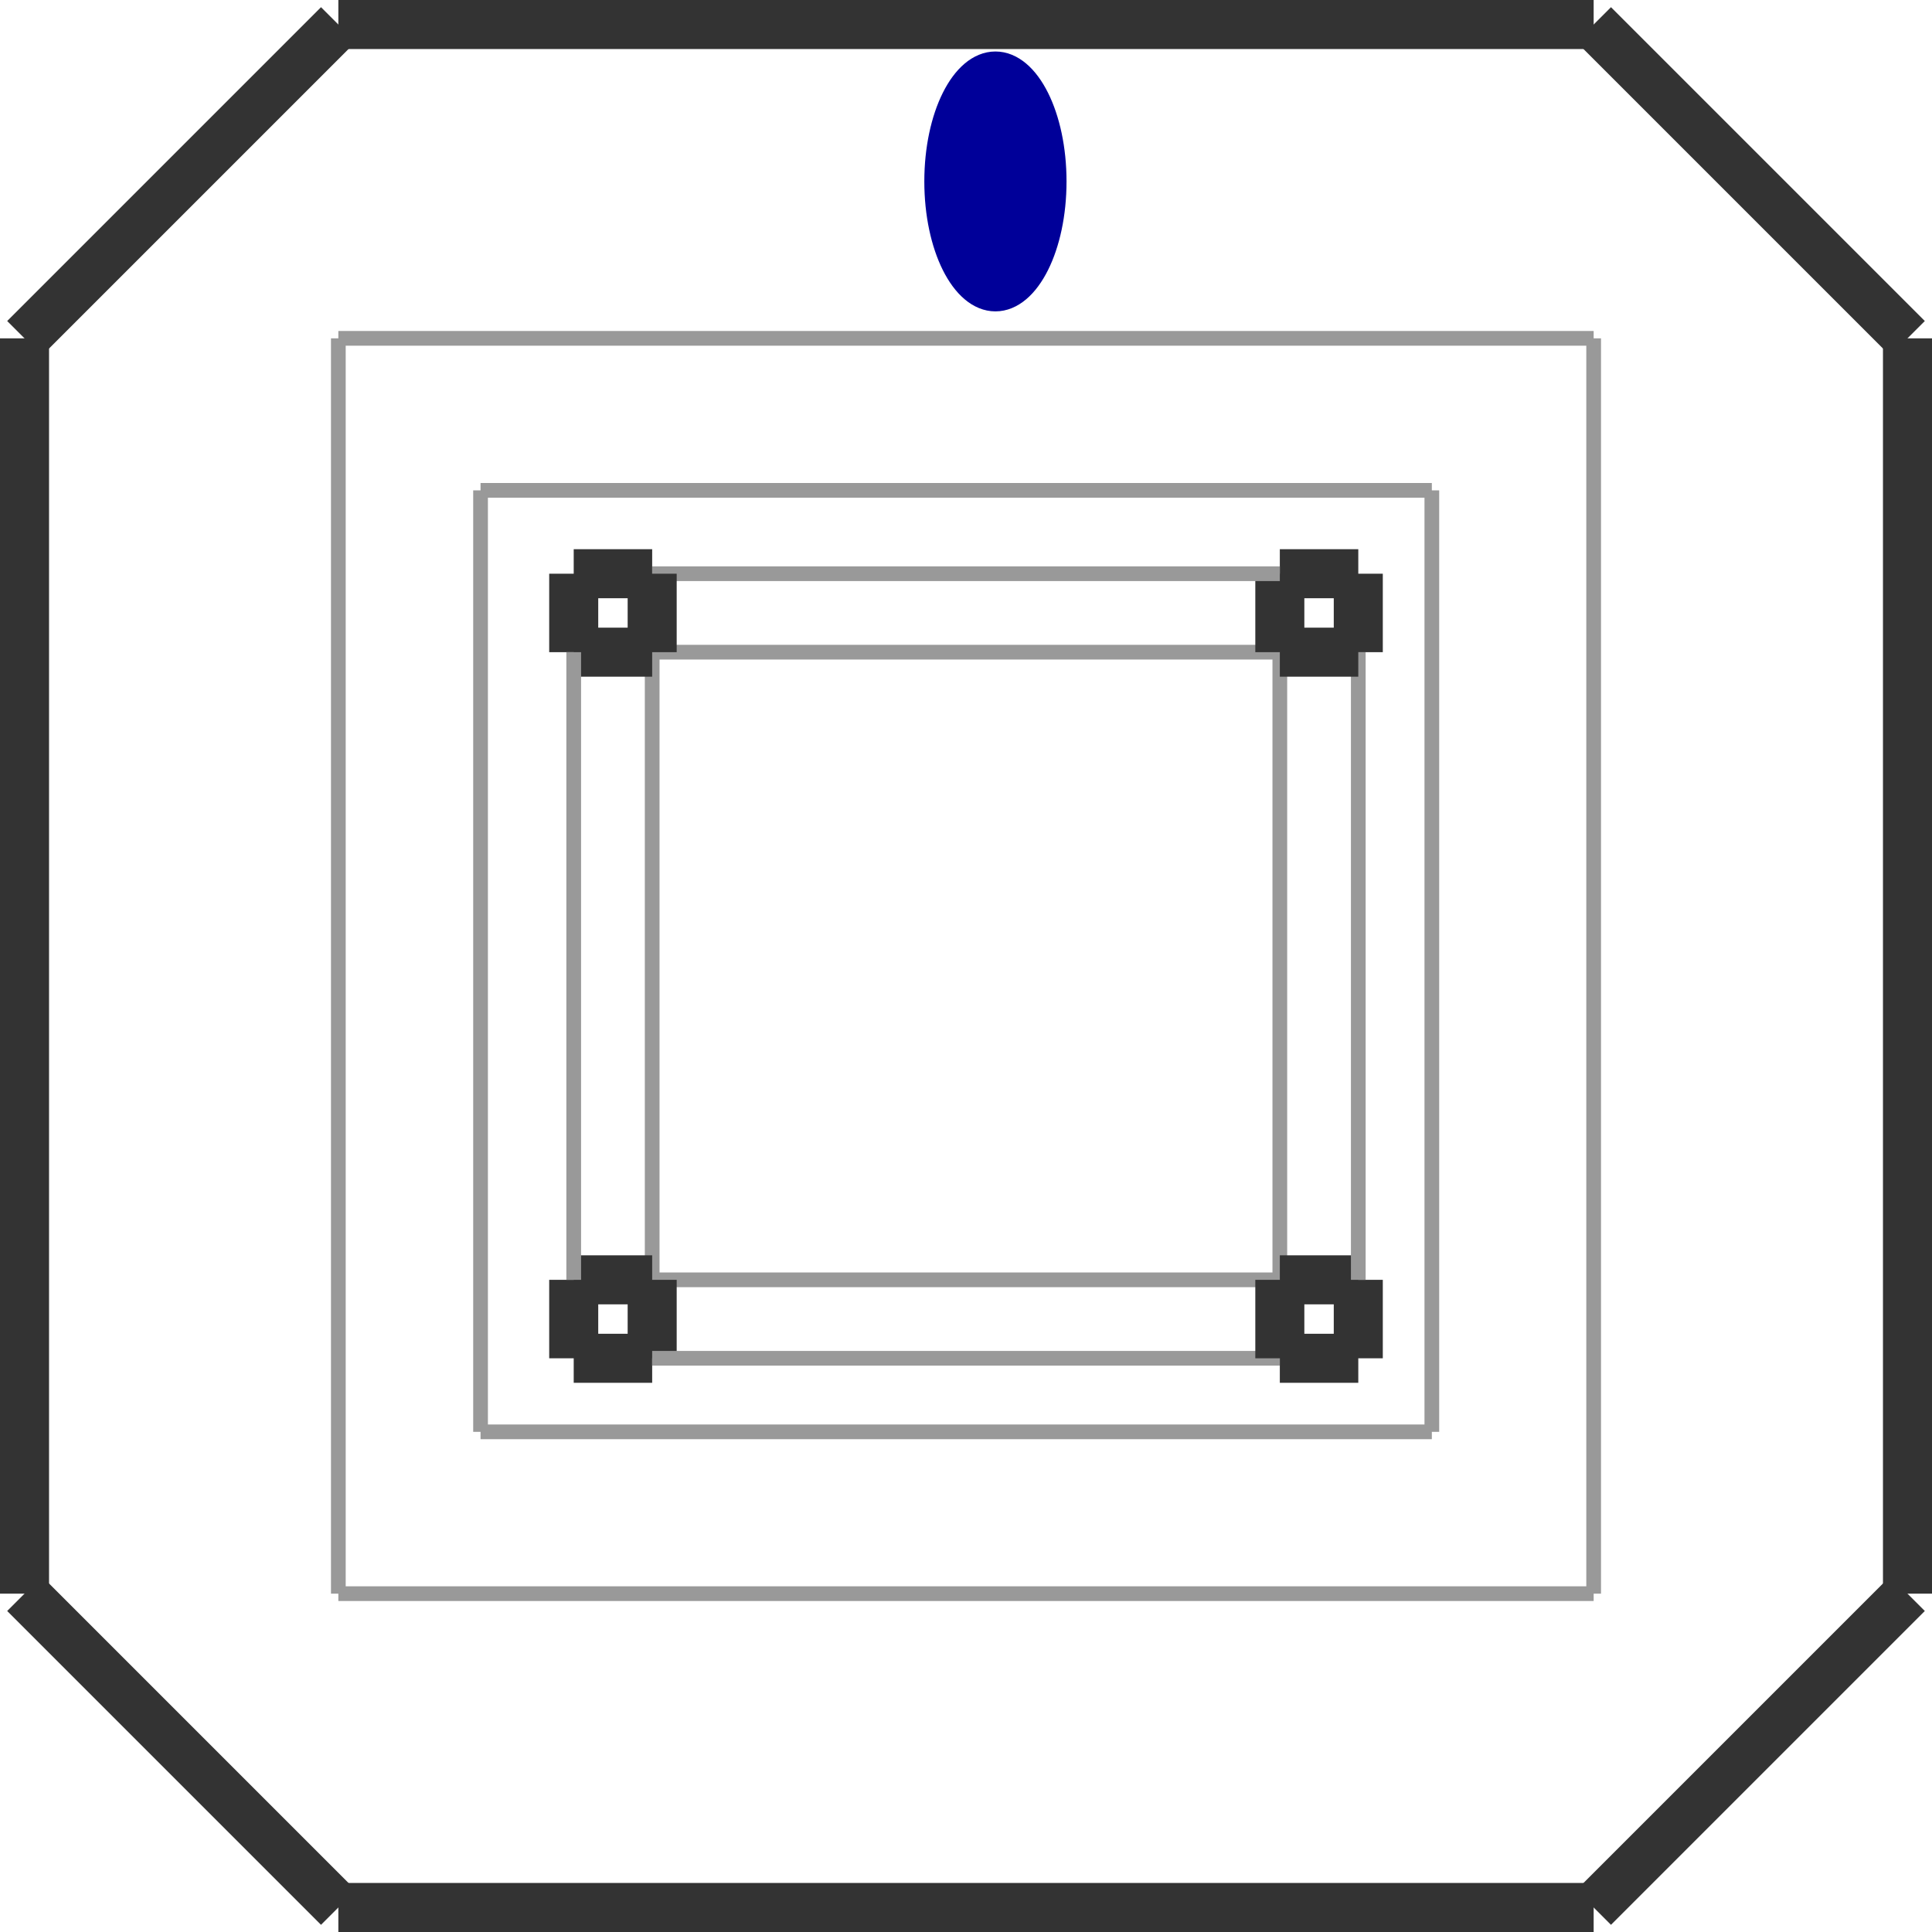<?xml version="1.0" encoding="utf-8" ?>
<svg baseProfile="tiny" height="1024" version="1.2" viewBox="0 0 394 394" width="1024" xmlns="http://www.w3.org/2000/svg" xmlns:ev="http://www.w3.org/2001/xml-events" xmlns:xlink="http://www.w3.org/1999/xlink"><defs /><line stroke="#333" stroke-width="10" x1="5.0" x2="69.0" y1="325.0" y2="389.0" /><line stroke="#333" stroke-width="10" x1="389.0" x2="389.0" y1="325.0" y2="69.0" /><line stroke="#333" stroke-width="10" x1="389.0" x2="325.0" y1="69.0" y2="5.0" /><line stroke="#333" stroke-width="10" x1="5.0" x2="5.0" y1="69.0" y2="325.0" /><line stroke="#999" stroke-width="3" x1="69.0" x2="325.0" y1="325.0" y2="325.0" /><line stroke="#999" stroke-width="3" x1="325.0" x2="325.0" y1="325.0" y2="69.0" /><line stroke="#999" stroke-width="3" x1="325.0" x2="69.0" y1="69.0" y2="69.0" /><line stroke="#999" stroke-width="3" x1="69.0" x2="69.0" y1="69.0" y2="325.0" /><line stroke="#999" stroke-width="3" x1="133.0" x2="261.0" y1="261.0" y2="261.0" /><line stroke="#999" stroke-width="3" x1="261.0" x2="261.0" y1="261.0" y2="133.0" /><line stroke="#999" stroke-width="3" x1="261.0" x2="133.0" y1="133.0" y2="133.0" /><line stroke="#999" stroke-width="3" x1="133.0" x2="133.0" y1="133.0" y2="261.0" /><line stroke="#999" stroke-width="3" x1="98.0" x2="292.0" y1="292.0" y2="292.0" /><line stroke="#999" stroke-width="3" x1="292.0" x2="292.0" y1="292.0" y2="100.0" /><line stroke="#999" stroke-width="3" x1="292.0" x2="98.0" y1="100.0" y2="100.0" /><line stroke="#999" stroke-width="3" x1="98.0" x2="98.0" y1="100.0" y2="292.0" /><line stroke="#333" stroke-width="10" x1="69.0" x2="5.0" y1="5.0" y2="69.0" /><line stroke="#333" stroke-width="10" x1="325.0" x2="69.0" y1="5.0" y2="5.0" /><line stroke="#333" stroke-width="10" x1="325.0" x2="389.0" y1="389.0" y2="325.0" /><line stroke="#333" stroke-width="10" x1="69.0" x2="325.0" y1="389.0" y2="389.0" /><line stroke="#333" stroke-width="10" x1="133.0" x2="117.0" y1="277.0" y2="277.0" /><line stroke="#333" stroke-width="10" x1="133.0" x2="133.0" y1="261.0" y2="277.0" /><line stroke="#333" stroke-width="10" x1="117.0" x2="133.0" y1="261.0" y2="261.0" /><line stroke="#333" stroke-width="10" x1="117.0" x2="117.0" y1="277.0" y2="261.0" /><line stroke="#999" stroke-width="3" x1="261.0" x2="133.0" y1="277.0" y2="277.0" /><line stroke="#333" stroke-width="10" x1="277.0" x2="261.0" y1="277.0" y2="277.0" /><line stroke="#333" stroke-width="10" x1="261.0" x2="261.0" y1="277.0" y2="261.0" /><line stroke="#333" stroke-width="10" x1="261.0" x2="277.0" y1="261.0" y2="261.0" /><line stroke="#333" stroke-width="10" x1="277.0" x2="277.0" y1="261.0" y2="277.0" /><line stroke="#999" stroke-width="3" x1="277.0" x2="277.0" y1="133.0" y2="261.0" /><line stroke="#333" stroke-width="10" x1="261.0" x2="277.0" y1="117.0" y2="117.0" /><line stroke="#333" stroke-width="10" x1="261.0" x2="261.0" y1="133.0" y2="117.0" /><line stroke="#333" stroke-width="10" x1="277.0" x2="261.0" y1="133.0" y2="133.0" /><line stroke="#333" stroke-width="10" x1="277.0" x2="277.0" y1="117.0" y2="133.0" /><line stroke="#999" stroke-width="3" x1="133.0" x2="261.0" y1="117.0" y2="117.0" /><line stroke="#333" stroke-width="10" x1="117.0" x2="133.0" y1="117.0" y2="117.0" /><line stroke="#333" stroke-width="10" x1="133.0" x2="133.0" y1="117.0" y2="133.0" /><line stroke="#333" stroke-width="10" x1="133.0" x2="117.0" y1="133.0" y2="133.0" /><line stroke="#333" stroke-width="10" x1="117.0" x2="117.0" y1="133.0" y2="117.0" /><line stroke="#999" stroke-width="3" x1="117.0" x2="117.0" y1="261.0" y2="133.0" /><ellipse cx="203.0" cy="37.0" fill="#009" rx="12" ry="24" stroke="#009" stroke-width="5" /></svg>